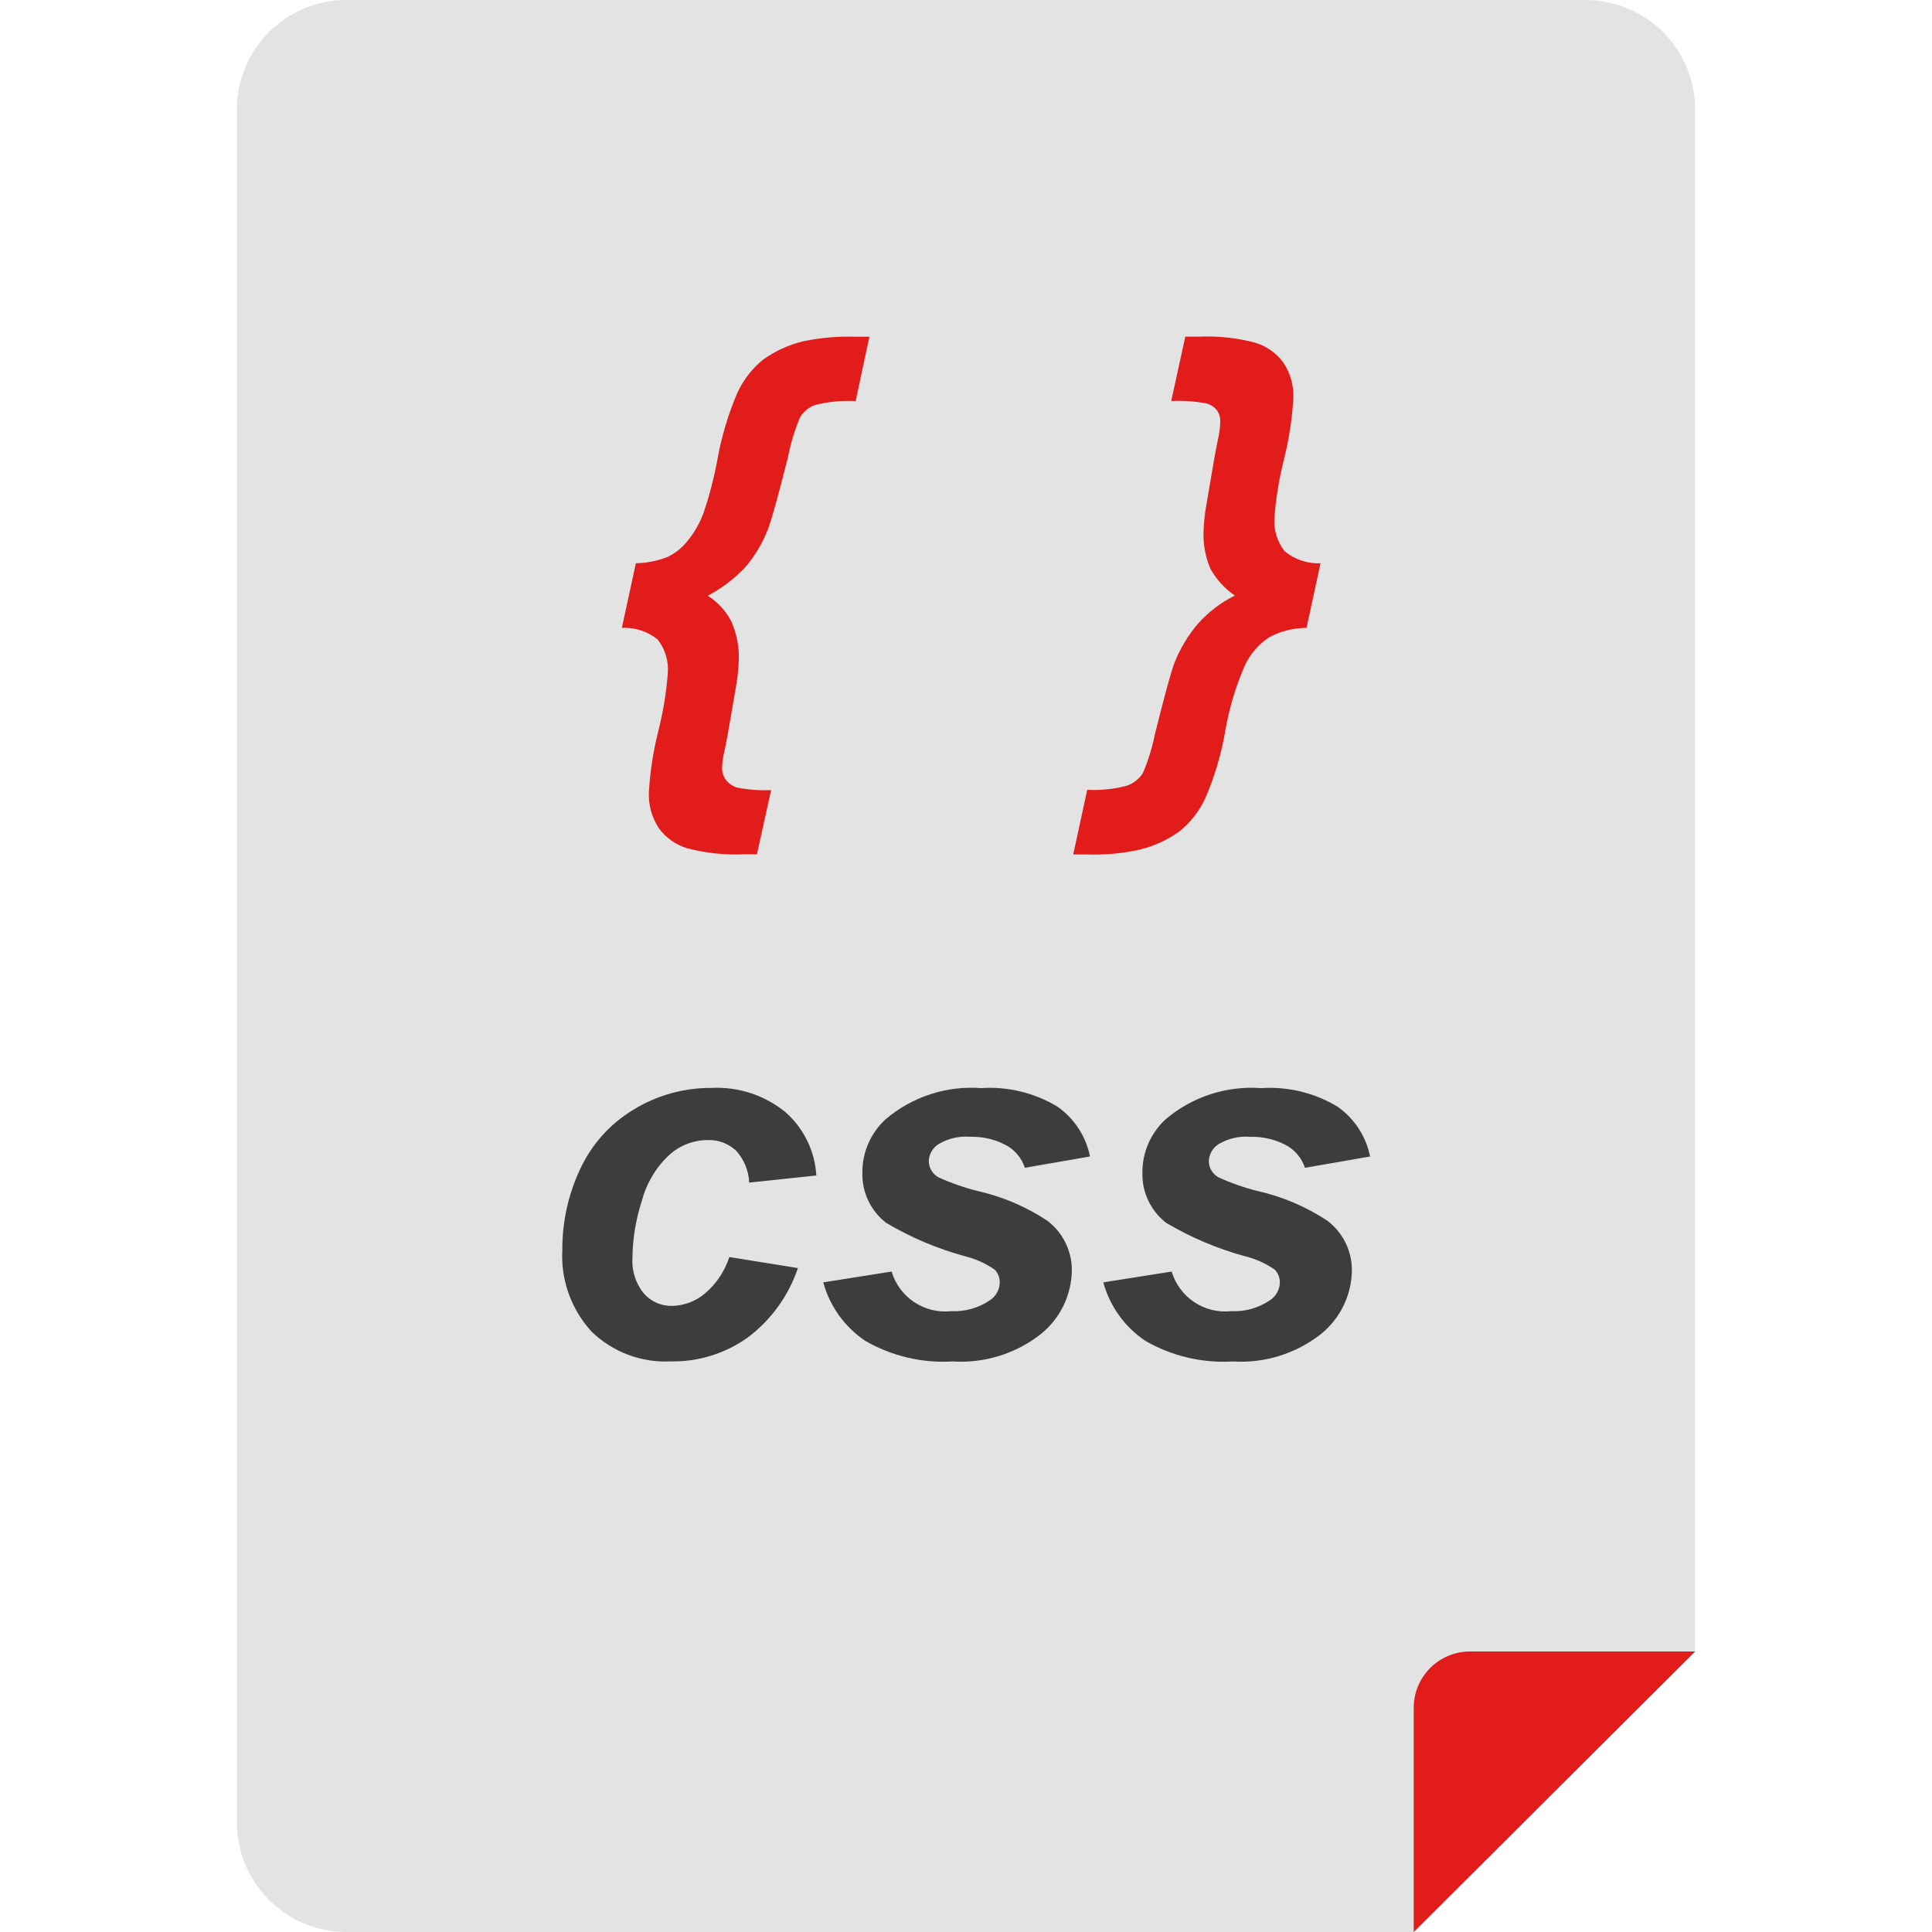 <?xml version="1.0" encoding="iso-8859-1"?>
<!-- Generator: Adobe Illustrator 19.0.0, SVG Export Plug-In . SVG Version: 6.00 Build 0)  -->
<svg version="1.1" id="Layer_1" xmlns="http://www.w3.org/2000/svg" xmlns:xlink="http://www.w3.org/1999/xlink" x="0px" y="0px"
	 viewBox="0 0 512 512" style="enable-background:new 0 0 512 512;" xml:space="preserve">
<path style="fill:#e3e3e3;" d="M374.672,512H91.744c-15.976-0.048-28.92-12.992-28.968-28.968V28.968
	C62.824,12.992,75.768,0.048,91.744,0h328.512c15.976,0.048,28.92,12.992,28.968,28.968v408.696"/>
<path style="fill:#E21B1B;" d="M374.656,452.528V512l74.568-74.336h-59.696C381.328,437.688,374.68,444.328,374.656,452.528z"/>
<g>
	<path style="fill:#3d3d3d;" d="M193.28,333.128l18.176,2.928c-2.472,7.336-7.104,13.752-13.296,18.4
		c-5.944,4.248-13.096,6.464-20.4,6.328c-7.784,0.4-15.384-2.456-20.976-7.888c-5.408-5.888-8.208-13.712-7.76-21.696
		c-0.032-7.368,1.568-14.648,4.696-21.312c3.024-6.568,7.952-12.08,14.144-15.808c6.232-3.824,13.408-5.824,20.72-5.768
		c7.08-0.36,14.048,1.92,19.544,6.4c4.872,4.272,7.832,10.328,8.208,16.8l-17.792,1.888c-0.128-3.176-1.384-6.2-3.544-8.536
		c-2.072-1.88-4.8-2.856-7.592-2.736c-3.744,0.04-7.344,1.464-10.104,4c-3.488,3.272-5.976,7.464-7.2,12.088
		c-1.592,4.872-2.432,9.96-2.504,15.088c-0.224,3.416,0.848,6.792,3,9.448c1.88,2.168,4.624,3.384,7.496,3.328
		c3.176-0.064,6.232-1.216,8.664-3.256C189.8,340.272,192.064,336.912,193.28,333.128z"/>
	<path style="fill:#3d3d3d;" d="M218.168,339.84l18.12-2.864c2.04,6.848,8.672,11.264,15.776,10.496
		c3.632,0.184,7.216-0.824,10.224-2.864c1.632-1.04,2.632-2.824,2.664-4.76c0-1.264-0.488-2.48-1.36-3.392
		c-2.352-1.632-4.984-2.816-7.76-3.512c-7.36-1.992-14.416-4.976-20.976-8.864c-4.112-3.168-6.456-8.104-6.32-13.288
		c-0.048-5.368,2.176-10.504,6.128-14.144c7.024-5.992,16.128-8.976,25.336-8.288c7.072-0.472,14.128,1.232,20.2,4.888
		c4.48,3.128,7.584,7.864,8.664,13.224l-17.264,3c-0.776-2.344-2.344-4.352-4.432-5.672c-3.04-1.76-6.52-2.64-10.032-2.536
		c-2.952-0.248-5.896,0.432-8.44,1.952c-1.544,0.992-2.504,2.672-2.568,4.504c0.032,1.792,1.024,3.432,2.6,4.296
		c3.384,1.536,6.896,2.752,10.496,3.648c6.528,1.488,12.728,4.136,18.312,7.824c4.088,3.088,6.496,7.912,6.512,13.032
		c-0.04,6.648-3.088,12.928-8.28,17.08c-6.632,5.176-14.936,7.736-23.328,7.2c-8.104,0.488-16.176-1.424-23.2-5.504
		C223.824,351.632,219.896,346.152,218.168,339.84z"/>
	<path style="fill:#3d3d3d;" d="M292.384,339.84l18.12-2.864c2.04,6.848,8.672,11.264,15.776,10.496
		c3.632,0.184,7.216-0.824,10.224-2.864c1.632-1.04,2.64-2.824,2.672-4.76c0-1.264-0.488-2.48-1.368-3.392
		c-2.352-1.632-4.984-2.816-7.76-3.512c-7.36-1.992-14.416-4.976-20.976-8.864c-4.112-3.168-6.456-8.104-6.32-13.288
		c-0.048-5.368,2.176-10.504,6.128-14.144c7.024-5.992,16.136-8.968,25.344-8.28c7.072-0.472,14.128,1.232,20.2,4.888
		c4.48,3.128,7.584,7.864,8.664,13.224l-17.264,3c-0.776-2.344-2.344-4.352-4.432-5.672c-3.048-1.76-6.52-2.64-10.04-2.536
		c-2.952-0.248-5.896,0.432-8.44,1.952c-1.544,0.992-2.504,2.672-2.568,4.504c0.032,1.792,1.024,3.432,2.6,4.296
		c3.384,1.536,6.896,2.752,10.496,3.648c6.528,1.48,12.728,4.136,18.312,7.824c4.088,3.088,6.496,7.912,6.512,13.032
		c-0.04,6.648-3.08,12.92-8.272,17.072c-6.632,5.176-14.936,7.736-23.328,7.2c-8.104,0.488-16.176-1.424-23.2-5.504
		C298.04,351.632,294.112,346.152,292.384,339.84z"/>
</g>
<g>
	<path style="fill:#E21B1B;" d="M164.8,166.4l3.712-17.136c2.824-0.056,5.608-0.6,8.248-1.6c2.2-1.024,4.128-2.568,5.6-4.496
		c1.776-2.224,3.176-4.72,4.144-7.392c1.472-4.368,2.64-8.824,3.504-13.352c1.088-6.384,2.936-12.616,5.504-18.56
		c1.568-3.304,3.848-6.216,6.672-8.528c3.208-2.304,6.832-3.968,10.672-4.888c4.528-0.952,9.16-1.36,13.784-1.208h3.76
		l-3.648,17.064c-3.624-0.208-7.264,0.144-10.784,1.032c-1.632,0.592-3.016,1.72-3.92,3.2c-1.44,3.376-2.512,6.896-3.2,10.504
		c-2.664,10.56-4.456,16.984-5.36,19.272c-1.432,3.688-3.488,7.104-6.072,10.104c-2.856,3-6.184,5.52-9.848,7.464
		c2.632,1.664,4.768,3.992,6.208,6.752c1.464,3.264,2.152,6.824,2,10.4c-0.088,2.568-0.376,5.12-0.856,7.64
		c-1.568,9.28-2.552,14.776-2.96,16.496c-0.36,1.4-0.56,2.832-0.6,4.28c-0.032,1.176,0.328,2.336,1.032,3.28
		c0.776,0.968,1.84,1.664,3.032,2c2.936,0.576,5.936,0.792,8.928,0.648l-3.76,17.024H196.8c-4.952,0.2-9.912-0.344-14.704-1.6
		c-3.016-0.904-5.648-2.776-7.496-5.32c-1.872-2.84-2.792-6.2-2.64-9.6c0.328-5.456,1.168-10.872,2.504-16.168
		c1.264-4.984,2.104-10.072,2.504-15.2c0.288-3.24-0.672-6.472-2.68-9.032C171.616,167.312,168.232,166.208,164.8,166.4z"/>
	<path style="fill:#E21B1B;" d="M346.24,166.4c-3.504-0.008-6.96,0.88-10.032,2.568c-2.736,1.848-4.92,4.4-6.32,7.392
		c-2.44,5.6-4.184,11.472-5.208,17.496c-1.064,6.152-2.856,12.16-5.352,17.88c-1.568,3.304-3.856,6.216-6.68,8.528
		c-3.184,2.304-6.784,3.96-10.6,4.888c-4.544,1.016-9.2,1.448-13.848,1.288h-3.784l3.712-17.136
		c3.536,0.192,7.072-0.168,10.496-1.08c1.728-0.608,3.208-1.76,4.216-3.28c1.424-3.304,2.496-6.752,3.2-10.28
		c2.616-10.472,4.336-16.752,5.144-18.848c1.504-3.864,3.648-7.456,6.352-10.6c2.744-3.056,6.04-5.56,9.712-7.392
		c-2.704-1.832-4.928-4.28-6.496-7.144c-1.336-3.152-1.952-6.568-1.792-9.992c0.088-2.544,0.376-5.072,0.856-7.568
		c1.528-9.144,2.496-14.648,2.92-16.52c0.384-1.552,0.608-3.152,0.648-4.752c0.056-1.12-0.264-2.224-0.896-3.144
		c-0.744-0.912-1.776-1.552-2.92-1.824c-3.024-0.544-6.104-0.744-9.176-0.608l3.72-17.064h3.784c4.96-0.2,9.912,0.344,14.712,1.6
		c3.008,0.904,5.632,2.76,7.496,5.288c1.864,2.792,2.792,6.112,2.64,9.464c-0.32,5.48-1.16,10.92-2.496,16.24
		c-1.264,4.984-2.104,10.072-2.496,15.2c-0.288,3.248,0.672,6.488,2.672,9.064c2.664,2.224,6.064,3.368,9.528,3.2L346.24,166.4z"/>
</g>
<g>
</g>
<g>
</g>
<g>
</g>
<g>
</g>
<g>
</g>
<g>
</g>
<g>
</g>
<g>
</g>
<g>
</g>
<g>
</g>
<g>
</g>
<g>
</g>
<g>
</g>
<g>
</g>
<g>
</g>
</svg>
